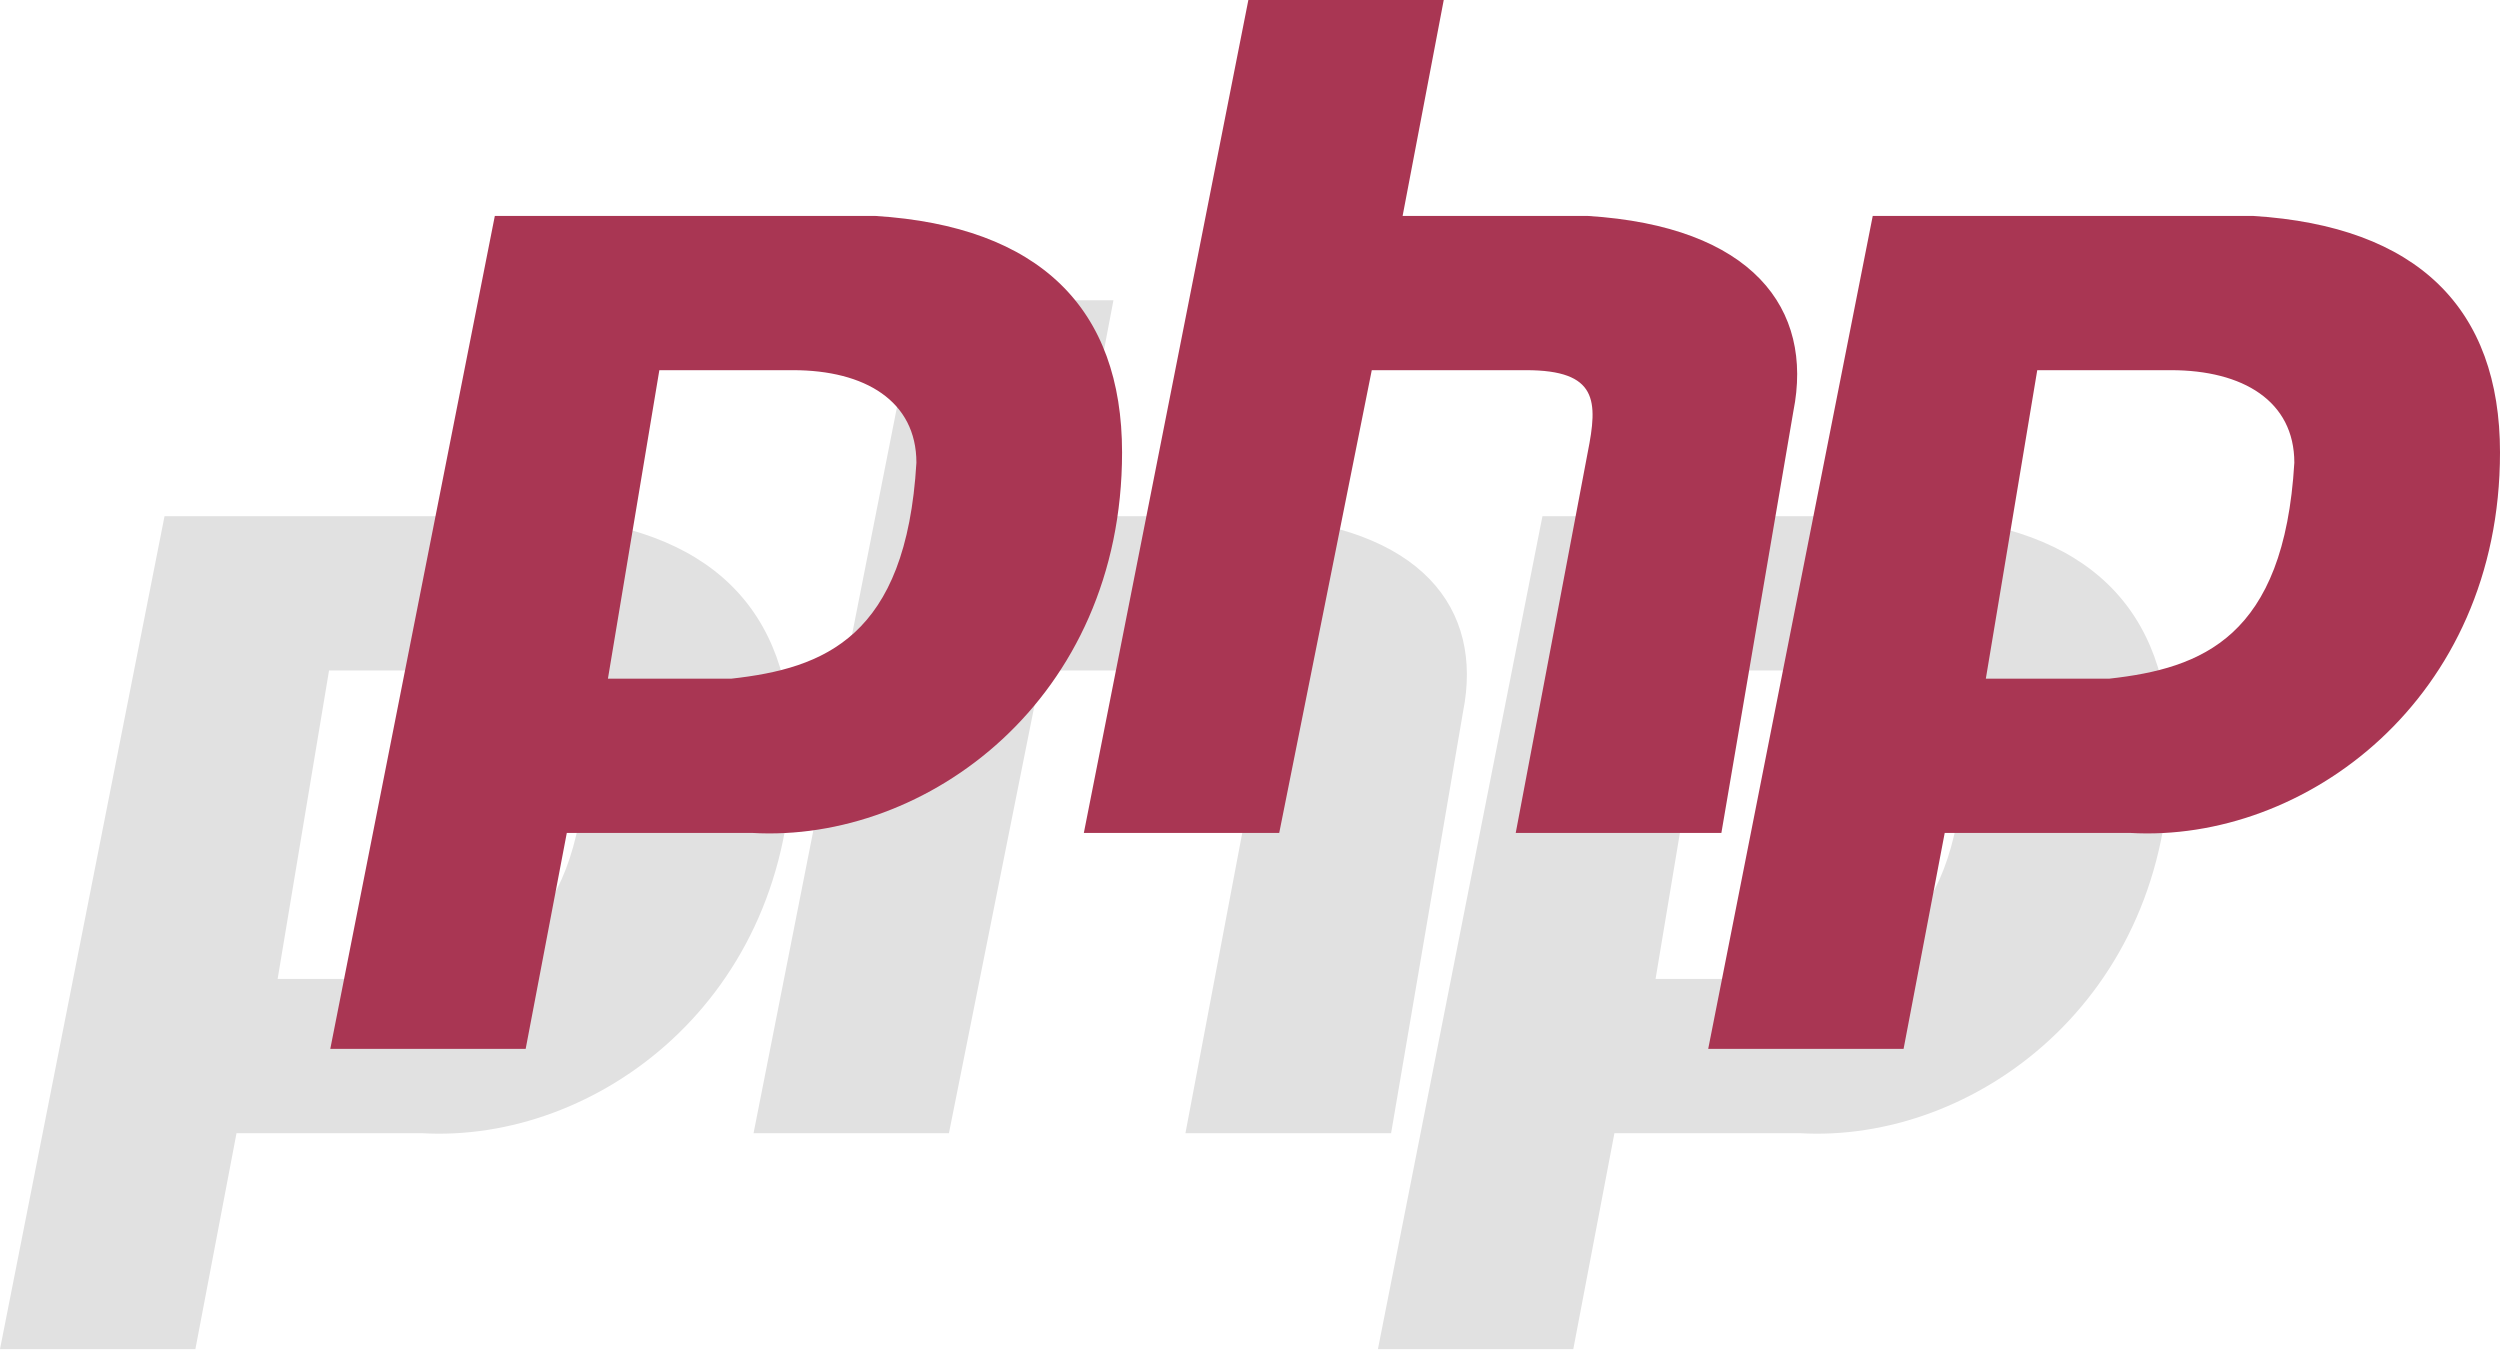<svg width="633" height="342" viewBox="0 0 633 342" fill="none" xmlns="http://www.w3.org/2000/svg">
<path fill-rule="evenodd" clip-rule="evenodd" d="M0 341.596L41.66 130.7H137.991C179.648 133.305 200.478 154.132 200.478 190.586C200.478 253.073 151.01 289.524 106.746 286.92H59.886L49.471 341.596H0ZM70.298 247.867L83.317 169.756H117.164C135.389 169.756 148.406 177.566 148.406 193.187C145.804 237.452 124.974 245.263 101.543 247.867H70.301H70.298ZM190.8 286.92L232.457 76.027H281.927L271.512 130.7H318.375C360.035 133.305 375.657 154.132 370.451 180.171L352.225 286.92H300.153L318.378 190.586C320.98 177.566 320.98 169.756 302.757 169.756H263.702L240.27 286.92H190.8ZM348.89 341.596L390.547 130.7H486.881C528.541 133.305 549.371 154.132 549.371 190.586C549.371 253.073 499.9 289.524 455.639 286.92H408.773L398.358 341.596H348.89ZM419.185 247.867L432.204 169.756H466.054C484.279 169.756 497.296 177.566 497.296 193.187C494.694 237.452 473.864 245.263 450.433 247.867H419.188H419.185Z" fill="black" fill-opacity="0.12"/>
<path fill-rule="evenodd" clip-rule="evenodd" d="M83.629 265.57L125.289 54.674H221.62C263.277 57.278 284.107 78.105 284.107 114.559C284.107 177.046 234.64 213.498 190.375 210.893H143.515L133.1 265.57H83.629ZM153.927 171.84L166.946 93.729H200.793C219.019 93.729 232.035 101.54 232.035 117.161C229.434 161.425 208.603 169.236 185.172 171.84H153.93H153.927ZM274.429 210.893L316.086 0H365.556L355.141 54.674H402.005C443.665 57.278 459.286 78.105 454.08 104.144L435.854 210.893H383.782L402.008 114.559C404.609 101.54 404.609 93.729 386.386 93.729H347.331L323.899 210.893H274.429ZM432.519 265.57L474.176 54.674H570.51C612.17 57.278 633 78.105 633 114.559C633 177.046 583.529 213.498 539.268 210.893H492.402L481.987 265.57H432.519ZM502.814 171.84L515.833 93.729H549.683C567.908 93.729 580.925 101.54 580.925 117.161C578.323 161.425 557.493 169.236 534.062 171.84H502.817H502.814Z" fill="#A93653"/>
</svg>
